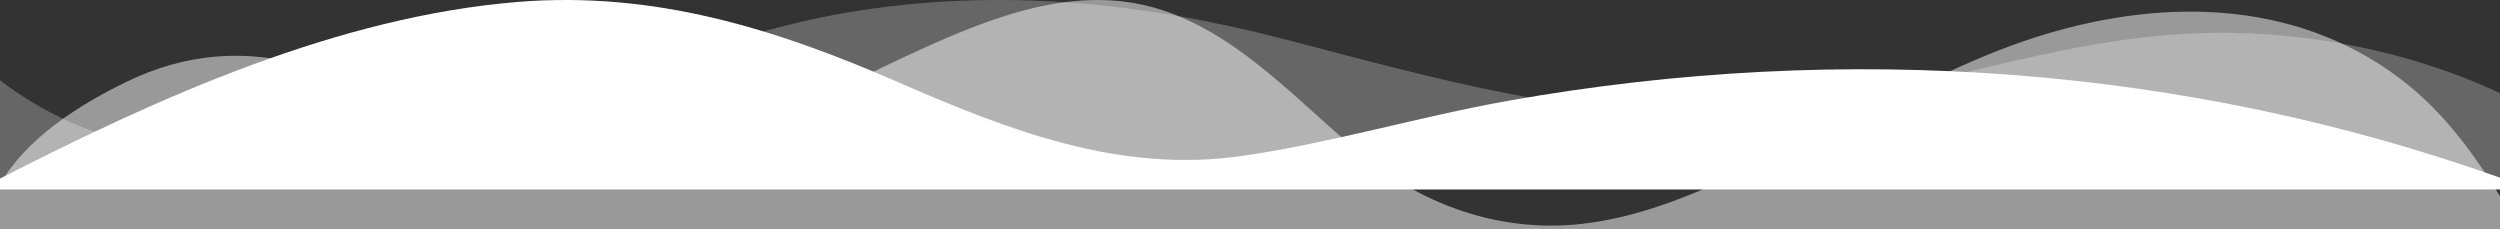 <?xml version="1.0" encoding="UTF-8" standalone="no"?>
<svg
   xmlns:dc="http://purl.org/dc/elements/1.1/"
   xmlns:cc="http://creativecommons.org/ns#"
   xmlns:rdf="http://www.w3.org/1999/02/22-rdf-syntax-ns#"
   xmlns:svg="http://www.w3.org/2000/svg"
   xmlns="http://www.w3.org/2000/svg"
   data-name="Layer 1"
   viewBox="0 0 1200 109.989"
   preserveAspectRatio="none"
   version="1.1"
   id="svg8"
   width="1200"
   height="109.989">
  <rect x="0" y="0" width="1200" height="109.989" fill="#333333" stroke="none"/>
  <defs
     id="defs12" />
  <path
     d="m 1200,90.985 v -46.29 c -47.79,-22.2 -103.59,-32.17 -158,-28 -70.36,5.37 -136.33,33.31 -206.8,37.5 -73.84,4.36 -147.54,-16.88 -218.2,-35.26 C 547.73,0.935 478.7,-5.945 407.6,5.855 371.45,11.855 337.75,23.695 303.15,35.195 c -92.64,30.79 -216.15,70.08 -303.15,3.32 v 52.47 z"
     class="shape-fill"
     id="path2"
     style="opacity:0.25;fill:#ffffff;fill-opacity:1" />
  <path
     d="m 1200,109.989 v -15.81 c -13,-21.11 -27.64,-41.05 -47.69,-56.24 -51.72,-39.22 -117.31,-38.95 -176.89,-19.53 -31.15,10.15 -60.09,26.07 -89.67,39.8 -40.92,19 -84.73,46 -130.83,49.67 -36.26,2.85 -70.9,-9.42 -98.6,-31.56 -31.77,-25.39 -62.32,-62 -103.63,-73 -40.44,-10.79 -81.35,6.69 -119.13,24.28 -37.78,17.59 -75.16,39 -116.92,43.05 -59.73,5.85 -113.28,-22.88 -168.9,-38.84 -30.2,-8.66 -59,-6.17 -87.09,7.5 -22.43,10.89 -48,26.93 -60.65,49.24 v 21.44 z"
     class="shape-fill"
     id="path4"
     style="opacity:0.5;fill:#ffffff;fill-opacity:1" />
  <path
     d="m 1200,90.909 v -5.63 c -149.93,-53.37 -314.09,-65.69 -475.83,-36.94 -43,7.64 -84.23,20.12 -127.61,26.46 -59,8.63 -112.48,-12.24 -165.56,-35.4 C 372.07,13.689 314,-4.331 248.8,0.909 162.27,7.909 76.34,46.619 3.2136014e-6,85.719 v 5.19 z"
     class="shape-fill"
     id="path6"
     style="fill:#ffffff;fill-opacity:1" />
</svg>
